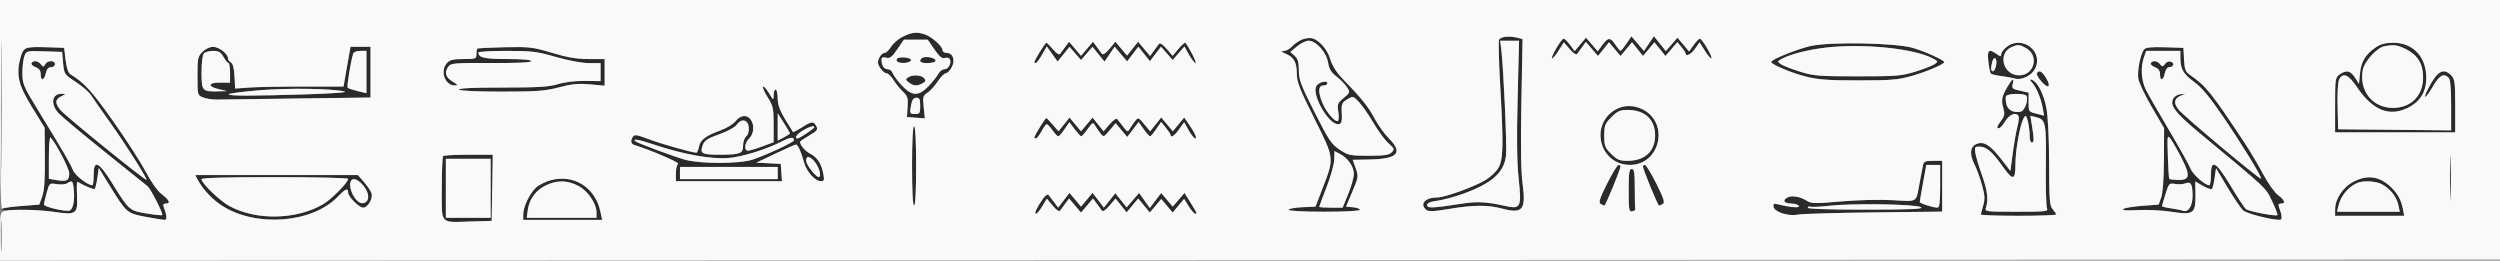 <svg xmlns="http://www.w3.org/2000/svg" width="1228" height="128" viewBox="0 0 1228 128" version="1.1"><rect x="0" y="0" width="1228" height="128" fill="#808080" stroke="none"/><path d="M 443.467 17.998 C 441.250 19.096, 438.637 21.345, 437.661 22.997 C 436.685 24.649, 435.228 26, 434.422 26 C 433.616 26, 432.453 27.107, 431.837 28.459 C 430.939 30.428, 431.048 31.424, 432.381 33.459 C 433.297 34.857, 434.674 36, 435.441 36 C 436.209 36, 437.745 37.470, 438.856 39.267 C 439.967 41.064, 442.062 43.649, 443.512 45.011 C 445.797 47.158, 446.105 48.154, 445.824 52.494 L 445.500 57.500 449.897 57.815 L 454.293 58.129 453.725 52.628 C 453.206 47.598, 453.365 46.991, 455.581 45.539 C 456.913 44.666, 459.188 42.162, 460.635 39.976 C 462.082 37.789, 463.869 36, 464.607 36 C 465.345 36, 466.649 34.646, 467.505 32.991 C 469.349 29.425, 468.104 26, 464.965 26 C 463.884 26, 463 25.409, 463 24.687 C 463 22.861, 458.072 18.343, 454.685 17.064 C 450.617 15.526, 448.024 15.742, 443.467 17.998 M 639.392 19.494 C 637.801 20.172, 635.643 21.688, 634.595 22.863 C 633.547 24.039, 631.747 25.018, 630.595 25.039 C 628.958 25.070, 629.193 25.380, 631.671 26.458 C 635.680 28.202, 637 30.675, 637 36.445 C 637 40.195, 638.556 44.129, 645.608 58.216 C 655.515 78.004, 655.451 77.459, 649.634 92.523 L 646.167 101.500 639.583 101.796 C 635.963 101.958, 633 102.521, 633 103.046 C 633 103.615, 640.059 104, 650.500 104 C 660.750 104, 668 103.611, 668 103.060 C 668 102.544, 666.464 101.981, 664.586 101.810 L 661.172 101.500 664.281 94.119 C 667.276 87.008, 667.336 86.586, 665.918 82.619 L 664.446 78.500 672.473 78.357 C 686.577 78.105, 689.353 75.118, 682.164 67.929 C 680.054 65.819, 676.878 61.372, 675.105 58.046 C 672.030 52.277, 668.819 48.307, 659.182 38.360 C 656.450 35.540, 654.346 32.161, 653.455 29.161 C 651.984 24.208, 647.991 19.628, 644.392 18.766 C 643.232 18.489, 640.982 18.816, 639.392 19.494 M 736.327 19.591 C 735.991 20.466, 736.233 30.253, 736.864 41.341 C 738.590 71.633, 738.430 78.569, 735.913 82.641 C 734.765 84.498, 731.891 87.151, 729.527 88.537 C 723.674 91.967, 709.626 97, 705.905 97 C 700.053 97, 697.156 100.225, 700.509 103.008 C 701.723 104.015, 703.931 103.942, 711.803 102.630 C 723.862 100.621, 730.857 100.585, 738 102.494 C 747.929 105.147, 749.620 103.054, 747.896 90.247 C 747.086 84.232, 746.902 71.772, 747.304 50.352 L 747.890 19.205 745.695 18.616 C 741.461 17.480, 736.957 17.949, 736.327 19.591 M 798.933 21.414 C 797.595 23.379, 796.275 24.988, 796 24.990 C 795.725 24.992, 794.600 23.647, 793.500 22 C 790.979 18.225, 789.938 18.241, 787.089 22.094 L 784.802 25.187 781.919 21.844 L 779.036 18.500 776.248 21.806 L 773.459 25.113 771.200 22.056 C 769.957 20.375, 768.546 19, 768.065 19 C 766.958 19, 761.644 27.978, 762.340 28.673 C 762.623 28.957, 764.051 27.296, 765.511 24.982 L 768.167 20.775 771.054 24.138 C 772.877 26.260, 774.229 27.110, 774.721 26.444 C 775.149 25.863, 776.286 24.302, 777.246 22.977 L 778.992 20.566 781.958 24.033 L 784.923 27.500 787.633 24.123 L 790.344 20.746 793.172 24.123 L 796 27.500 798.828 24.123 L 801.656 20.746 804.349 24.123 L 807.041 27.500 809.849 24.123 L 812.656 20.746 815.367 24.123 L 818.077 27.500 820.997 24.088 L 823.917 20.675 825.925 23.088 C 827.030 24.414, 827.948 25.837, 827.967 26.250 C 828.046 28.047, 830.677 26.713, 832.665 23.867 L 834.829 20.769 837.487 24.979 C 838.948 27.294, 840.377 28.957, 840.660 28.673 C 841.341 27.992, 836.054 19, 834.973 19 C 834.513 19, 833.131 20.411, 831.903 22.136 L 829.670 25.272 826.817 21.886 L 823.964 18.500 821.118 21.799 L 818.273 25.098 815.339 21.441 L 812.405 17.784 809.953 21.421 L 807.500 25.058 804.433 21.449 L 801.367 17.841 798.933 21.414 M 440.757 24.212 C 438.117 28.080, 437.135 28.821, 435.271 28.353 C 433.652 27.947, 433 28.222, 433 29.310 C 433 32.143, 434.204 34, 436.040 34 C 437.044 34, 438.131 34.836, 438.455 35.858 C 438.779 36.879, 440.765 39.579, 442.869 41.858 C 447.924 47.333, 451.226 47.431, 456.179 42.250 C 458.150 40.188, 460.283 37.487, 460.917 36.250 C 461.551 35.013, 462.924 34, 463.968 34 C 465.965 34, 467.585 30.756, 466.480 28.968 C 466.124 28.391, 465.033 28.172, 464.056 28.482 C 462.751 28.896, 461.407 27.780, 458.989 24.273 L 455.699 19.500 449.835 19.500 L 443.972 19.500 440.757 24.212 M 637.118 22.760 L 633.812 25.520 635.906 27.415 C 637.527 28.882, 638 30.501, 638 34.585 C 638 39.181, 638.999 41.835, 645.750 55.180 C 652.626 68.773, 654.007 70.838, 658 73.500 C 662.228 76.319, 663.087 76.500, 672.215 76.500 C 679.899 76.500, 682.274 76.156, 683.574 74.855 C 685.100 73.329, 684.987 73.004, 682.009 70.355 C 680.243 68.785, 676.966 64.350, 674.726 60.500 C 672.486 56.650, 669.309 52.054, 667.667 50.288 C 664.705 47.101, 664.658 47.089, 661.782 48.788 C 659.394 50.198, 658.911 51.116, 659.039 54 C 659.307 60.055, 659.058 61, 657.196 61 C 652.433 61, 644.107 46.239, 646.614 42.240 C 647.837 40.287, 652 39.276, 652 40.930 C 652 41.519, 651.100 42, 650 42 C 647.498 42, 647.348 45.171, 649.593 50.628 C 651.392 55, 655.871 60.198, 657.155 59.404 C 657.622 59.115, 657.716 57.078, 657.364 54.877 C 656.780 51.222, 657.009 50.638, 660.012 48.131 C 663.259 45.421, 663.278 45.354, 661.575 42.755 C 660.627 41.308, 658.311 38.949, 656.430 37.514 C 653.835 35.535, 652.848 33.890, 652.342 30.702 C 651.551 25.708, 646.468 20, 642.812 20 C 641.499 20, 638.937 21.242, 637.118 22.760 M 737.419 24.250 C 738.495 32.694, 740.269 71.925, 739.773 76.318 C 738.826 84.725, 733.027 89.940, 718.888 95.100 C 714.663 96.642, 708.910 98.208, 706.103 98.581 C 702.516 99.057, 701 99.706, 701 100.769 C 701 102.396, 703.624 102.277, 718.500 99.976 C 725.570 98.882, 730.502 99.160, 739.342 101.153 C 746.971 102.872, 747.469 101.873, 745.971 87.870 C 745.117 79.887, 744.965 68.084, 745.460 48.250 L 746.165 20 741.521 20 L 736.877 20 737.419 24.250 M 510.743 25.541 C 507.804 30.406, 507.585 31.004, 508.750 30.992 C 509.163 30.988, 510.554 29.139, 511.842 26.884 L 514.185 22.783 516.837 26.511 L 519.490 30.240 522.421 26.619 L 525.352 22.997 528.176 26.249 L 531 29.500 533.824 26.249 L 536.648 22.997 539.597 26.641 L 542.547 30.285 545.023 26.614 L 547.500 22.942 550.569 26.553 L 553.637 30.164 556.398 26.545 L 559.159 22.925 562 26.500 L 564.841 30.075 567.567 26.501 L 570.293 22.927 573.147 26.213 L 576 29.500 578.890 26.169 L 581.781 22.838 584.075 26.919 C 585.336 29.164, 586.778 31, 587.279 31 C 588.018 31, 583.923 22.847, 582.256 21 C 582.008 20.725, 580.499 22.058, 578.902 23.962 L 576 27.424 573.029 23.962 C 571.157 21.781, 569.770 20.891, 569.279 21.556 C 568.851 22.137, 567.693 23.712, 566.706 25.056 L 564.912 27.500 561.977 24 L 559.041 20.500 556.329 23.902 L 553.617 27.304 550.757 23.902 L 547.896 20.500 544.961 24 C 543.130 26.183, 541.738 27.103, 541.263 26.444 C 540.843 25.863, 539.685 24.288, 538.688 22.944 L 536.877 20.500 533.938 23.962 L 531 27.424 528.062 23.962 L 525.123 20.500 523.312 22.944 C 522.315 24.288, 521.157 25.863, 520.737 26.444 C 520.260 27.105, 518.952 26.282, 517.237 24.241 C 515.732 22.449, 514.272 20.986, 513.993 20.991 C 513.714 20.996, 512.251 23.043, 510.743 25.541 M 889.500 22.577 C 882.968 24.006, 870 29.229, 870 30.431 C 870 31.626, 879.967 35.834, 887 37.608 C 893.026 39.128, 898.135 39.498, 913 39.489 C 929.201 39.479, 932.472 39.198, 939.323 37.222 C 946.673 35.103, 955 31.530, 955 30.497 C 955 29.536, 945.157 25.098, 939.446 23.485 C 930.836 21.052, 899.108 20.475, 889.500 22.577 M 985.635 23.073 C 984.186 24.212, 983 25.813, 983 26.629 C 983 27.920, 982.710 27.910, 980.777 26.557 C 976.830 23.792, 976.039 24.504, 976.676 30.250 C 976.996 33.138, 977.537 35.790, 977.879 36.144 C 978.221 36.498, 980.525 37.047, 983 37.364 C 985.475 37.682, 988.516 38.233, 989.757 38.589 C 993.029 39.528, 997.859 37.174, 999.611 33.786 C 1004.006 25.286, 993.277 17.061, 985.635 23.073 M 1166.990 23.250 C 1161.981 26.659, 1159.775 30.287, 1159.224 36.024 L 1158.727 41.196 1156.765 38.098 C 1154.583 34.652, 1152.538 34.234, 1149.223 36.557 C 1147.113 38.034, 1147 38.798, 1147 51.557 L 1147 65 1176.500 65 L 1206 65 1206 52 C 1206 40.333, 1205.795 38.795, 1204 37 C 1200.110 33.110, 1197.136 34.889, 1192.561 43.843 C 1189.679 49.483, 1191.587 48.465, 1194.966 42.559 C 1198.150 36.994, 1200.363 35.763, 1202.800 38.200 C 1203.603 39.003, 1204 43.470, 1204 51.716 L 1204 64.032 1176.250 63.766 L 1148.500 63.500 1148.217 52.246 C 1148.050 45.608, 1148.373 40.172, 1149.002 38.996 C 1150.881 35.486, 1153.612 36.647, 1157.675 42.681 C 1165.478 54.270, 1173.745 57.579, 1182.996 52.815 C 1189.361 49.537, 1192.195 44.318, 1191.727 36.737 C 1191.134 27.150, 1184.793 21, 1175.500 21 C 1171.749 21, 1169.372 21.628, 1166.990 23.250 M 900.500 23.019 C 891.026 23.763, 880.557 26.143, 875.687 28.662 C 872.929 30.088, 872.879 30.227, 874.678 31.487 C 875.718 32.215, 879.928 33.866, 884.034 35.156 C 890.874 37.303, 893.262 37.500, 912.500 37.500 C 931.738 37.500, 934.126 37.303, 940.966 35.156 C 945.072 33.866, 949.282 32.215, 950.322 31.487 C 952.114 30.232, 952.052 30.078, 949.132 28.568 C 940.523 24.116, 918.519 21.606, 900.500 23.019 M 988.315 23.007 C 981.044 25.937, 983.780 37, 991.775 37 C 999.454 37, 1001.782 27.007, 994.928 23.463 C 991.731 21.810, 991.352 21.784, 988.315 23.007 M 1171.170 22.716 C 1167.567 23.403, 1161.374 30.193, 1160.603 34.303 C 1158.683 44.536, 1165.350 52.989, 1175.346 52.996 C 1184.324 53.003, 1190.231 47.047, 1190.231 37.985 C 1190.231 31.487, 1187.593 27.077, 1182.015 24.250 C 1177.684 22.054, 1175.939 21.808, 1171.170 22.716 M 12.395 23.745 C 10.393 25.112, 8.763 32.133, 9.207 37.479 C 9.561 41.746, 10.796 44.611, 15.775 52.714 L 21.908 62.694 22.036 77.597 C 22.128 88.267, 21.758 93.636, 20.734 96.500 L 19.305 100.500 10.526 101.176 C -1.064 102.068, -2.723 103.784, 8.578 103.191 C 13.320 102.942, 21.195 103.311, 26.077 104.011 C 37.628 105.667, 38.273 105.217, 37.825 95.813 C 37.646 92.063, 37.725 89.120, 38 89.274 C 42.413 91.732, 46.094 93.240, 46.556 92.777 C 46.876 92.457, 47.451 90.014, 47.834 87.348 L 48.531 82.500 53.761 91 C 62.113 104.572, 62.339 104.769, 71.500 106.494 C 75.900 107.322, 80.111 108, 80.858 108 C 82.178 108, 82.021 105.825, 80.397 101.593 C 79.994 100.543, 80.334 100, 81.393 100 C 83.966 100, 83.266 98.305, 79.509 95.439 C 77.355 93.796, 74.273 89.470, 71.459 84.138 C 68.951 79.387, 61.685 68.145, 55.312 59.157 C 44.942 44.530, 41.436 40.696, 34.589 36.500 C 33.538 35.856, 32.698 33.365, 32.227 29.500 L 31.496 23.500 22.498 23.245 C 17.549 23.105, 13.003 23.330, 12.395 23.745 M 99.455 25.455 C 97.196 27.713, 97 28.661, 97 37.333 C 97 46.679, 97.023 46.767, 99.750 47.864 C 101.263 48.473, 104.300 48.944, 106.500 48.911 C 108.700 48.878, 126.588 48.639, 146.250 48.378 L 182 47.905 182 35.452 L 182 23 177.076 23 L 172.152 23 170.447 32.750 L 168.741 42.500 149.120 42.500 C 138.329 42.500, 126.350 42.725, 122.500 43 L 115.500 43.500 115.193 37.508 C 114.992 33.585, 114.387 31.237, 113.443 30.708 C 112.649 30.264, 112 29.326, 112 28.625 C 112 26.438, 107.502 23, 104.640 23 C 103.074 23, 100.862 24.047, 99.455 25.455 M 234.430 23.904 C 234.193 24.140, 234 25.383, 234 26.667 C 234 28.866, 233.635 29, 227.655 29 C 222.616 29, 220.944 29.405, 219.530 30.967 C 216.021 34.844, 218.537 42.005, 223.405 41.996 C 225.145 41.993, 224.949 41.657, 222.250 40.011 C 218.806 37.911, 218.171 35.515, 220.291 32.617 C 221.453 31.027, 223.538 30.862, 241.291 30.955 C 254.204 31.023, 261 30.704, 261 30.029 C 261 29.382, 256.624 29, 249.200 29 C 238.001 29, 235 28.324, 235 25.800 C 235 25.360, 241.242 25, 248.871 25 C 261.299 25, 263.822 25.311, 273.121 27.994 C 279.242 29.759, 285.859 30.990, 289.250 30.994 L 295 31 295 35.420 L 295 39.840 287.250 39.747 C 282.578 39.691, 277.343 40.318, 274.068 41.327 C 269.694 42.675, 264.381 43, 246.759 43 C 232.429 43, 225.095 43.345, 225.500 44 C 225.879 44.613, 233.948 45, 246.371 45 C 263.749 45, 267.750 44.702, 274.562 42.902 C 280.803 41.253, 284.050 40.941, 289.750 41.444 L 297 42.083 297 35.542 L 297 29 289.175 29 C 283.353 29, 278.749 28.222, 271.193 25.962 C 261.788 23.148, 260.068 22.943, 247.948 23.199 C 240.749 23.350, 234.666 23.667, 234.430 23.904 M 1053.226 24.228 C 1051.411 26.414, 1049.715 34.854, 1050.329 38.639 C 1050.648 40.608, 1053.630 46.883, 1056.955 52.582 L 1063 62.945 1062.924 78.223 C 1062.876 87.799, 1062.378 94.806, 1061.588 97 L 1060.328 100.500 1052.096 101.118 C 1047.568 101.458, 1043.428 102.172, 1042.895 102.705 C 1042.270 103.330, 1044.833 103.505, 1050.116 103.199 C 1054.621 102.939, 1062.083 103.313, 1066.699 104.031 C 1077.476 105.707, 1078.543 104.932, 1078.409 95.521 L 1078.318 89.123 1082.092 91.295 C 1084.168 92.490, 1086.152 93.181, 1086.502 92.831 C 1086.852 92.482, 1087.447 90.035, 1087.825 87.395 L 1088.511 82.594 1094.154 92.050 C 1097.258 97.251, 1100.719 102.340, 1101.844 103.359 C 1103.580 104.930, 1115.481 107.995, 1119.858 107.999 C 1121.178 108, 1121.021 105.825, 1119.397 101.593 C 1118.994 100.543, 1119.334 100, 1120.393 100 C 1122.885 100, 1122.300 98.281, 1118.970 95.820 C 1117.303 94.588, 1114 89.933, 1111.629 85.476 C 1109.258 81.020, 1105.099 74.027, 1102.387 69.937 C 1085.952 45.153, 1083.673 42.325, 1075.632 36.741 C 1073.500 35.260, 1073.052 34.073, 1072.800 29.241 L 1072.500 23.500 1063.402 23.214 C 1056.869 23.009, 1054 23.295, 1053.226 24.228 M 11.990 27.526 C 11.446 28.958, 11 32.703, 11 35.848 C 11 41.215, 11.467 42.328, 18.629 54.033 C 30.940 74.153, 34.529 80.311, 35.862 83.599 C 36.917 86.202, 43.091 91, 45.386 91 C 45.724 91, 46 88.750, 46 86 C 46 78.085, 48.458 79.243, 55.370 90.416 C 63.318 103.264, 63.553 103.468, 72.020 104.866 C 76.007 105.525, 79.464 105.870, 79.700 105.633 C 80.280 105.054, 74.047 92.789, 72.525 91.512 C 71.861 90.955, 62.365 83.324, 51.423 74.553 C 40.480 65.782, 30.283 57.244, 28.764 55.580 C 24.588 51.009, 25.493 45.904, 30.450 46.068 C 32.436 46.133, 32.432 46.168, 30.308 47.194 C 26.970 48.808, 26.822 50.635, 29.749 54.114 C 32.419 57.286, 72 89.327, 72 88.315 C 72 87.079, 61.596 70.713, 54.318 60.500 C 50.006 54.450, 45.692 48.272, 44.731 46.772 C 43.769 45.271, 40.399 42.337, 37.241 40.251 C 31.595 36.522, 31.492 36.369, 31 30.980 L 30.500 25.500 21.740 25.211 C 13.111 24.926, 12.965 24.961, 11.990 27.526 M 100.200 26.200 C 99.462 26.938, 99 30.552, 99 35.583 C 99 44.779, 99.280 45.085, 107.500 44.866 L 111.500 44.760 107.216 43.731 C 101.678 42.400, 102.364 40.482, 108.349 40.563 L 113 40.626 113 35.813 C 113 33.166, 112.662 30.997, 112.250 30.994 C 111.838 30.990, 110.733 29.640, 109.797 27.994 C 108.437 25.605, 107.417 25, 104.747 25 C 102.906 25, 100.860 25.540, 100.200 26.200 M 173.527 26.250 C 172.236 30.187, 170.243 42.595, 170.819 43.112 C 171.194 43.448, 173.412 44.188, 175.750 44.755 L 180 45.787 180 35.394 L 180 25 176.969 25 C 175.301 25, 173.753 25.563, 173.527 26.250 M 1053.098 28.149 C 1051.364 33.122, 1051.789 39.665, 1054.145 44.290 C 1055.325 46.605, 1060.422 55.475, 1065.473 64 C 1070.523 72.525, 1075.250 80.992, 1075.976 82.815 C 1077.135 85.724, 1083.101 91, 1085.232 91 C 1085.654 91, 1086 88.750, 1086 86 C 1086 77.890, 1088.463 79.245, 1095.719 91.345 C 1099.131 97.035, 1102.502 102.155, 1103.211 102.722 C 1104.606 103.839, 1117.955 106.379, 1118.670 105.664 C 1118.909 105.424, 1117.740 102.364, 1116.070 98.864 C 1112.834 92.077, 1114.010 93.185, 1081.019 65.844 C 1068.284 55.289, 1065.499 51.615, 1067.641 48.197 C 1068.226 47.264, 1069.783 46.392, 1071.102 46.260 L 1073.500 46.020 1071.228 46.986 C 1067.861 48.417, 1067.524 50.584, 1070.154 53.880 C 1072.768 57.154, 1110.009 88.324, 1110.601 87.732 C 1111.219 87.115, 1100.960 70.384, 1091.545 56.654 C 1085.289 47.530, 1081.302 42.777, 1077.785 40.250 C 1072.476 36.436, 1071 33.866, 1071 28.435 L 1071 25 1062.598 25 L 1054.196 25 1053.098 28.149 M 440.530 28.951 C 440.169 29.536, 440.544 30.272, 441.364 30.586 C 443.482 31.399, 447.500 30.688, 447.500 29.500 C 447.500 28.122, 441.343 27.636, 440.530 28.951 M 452.667 28.667 C 451.179 30.155, 452.184 31, 455.441 31 C 457.334 31, 459.131 30.597, 459.435 30.105 C 460.438 28.483, 454.180 27.153, 452.667 28.667 M 978.648 30.184 C 977.775 33.441, 977.854 35, 978.892 35 C 980.197 35, 981.269 29.869, 980.189 28.789 C 979.627 28.227, 979.026 28.771, 978.648 30.184 M 15.499 31.002 C 15.158 31.553, 16.032 32.442, 17.440 32.977 C 19.254 33.667, 20 34.686, 20 36.475 C 20 39.970, 21.699 39.647, 22.500 36 C 22.953 33.937, 23.759 33, 25.079 33 C 26.136 33, 27 32.325, 27 31.500 C 27 29.519, 23.341 29.568, 22.225 31.563 C 21.431 32.981, 21.229 32.981, 20.052 31.563 C 18.577 29.785, 16.415 29.519, 15.499 31.002 M 1056.499 31.002 C 1056.158 31.553, 1057.032 32.442, 1058.440 32.977 C 1060.254 33.667, 1061 34.686, 1061 36.475 C 1061 39.974, 1062.621 39.646, 1063.350 36 C 1063.689 34.304, 1064.587 33, 1065.416 33 C 1067.636 33, 1068.359 31.075, 1066.419 30.330 C 1065.370 29.928, 1064.238 30.321, 1063.487 31.349 C 1062.401 32.834, 1062.122 32.852, 1061.009 31.511 C 1059.572 29.779, 1057.406 29.535, 1056.499 31.002 M 1000.530 35.952 C 1000.206 36.475, 1001.233 38.348, 1002.811 40.115 C 1006.245 43.958, 1007.688 42.660, 1004.963 38.179 C 1002.997 34.946, 1001.589 34.239, 1000.530 35.952 M 446 38.034 C 444.702 38.903, 444.761 39.237, 446.441 40.519 C 448.744 42.276, 450.423 42.379, 453.130 40.930 C 454.726 40.076, 454.890 39.572, 453.942 38.430 C 452.575 36.783, 448.197 36.564, 446 38.034 M 986.205 42.377 C 983.276 47.342, 982.900 49.163, 984.007 53.023 C 984.843 55.934, 984.679 56.941, 983.002 59.210 C 980.781 62.215, 980.557 63, 981.918 63 C 982.424 63, 983.810 61.425, 985 59.500 C 987.085 56.126, 990.209 54.911, 991.486 56.977 C 991.818 57.514, 991.597 59.783, 990.995 62.018 C 990.393 64.254, 989.361 70.108, 988.700 75.028 L 987.500 83.973 983.297 78.540 C 977.772 71.400, 974.682 69.376, 971.173 70.603 C 967.726 71.807, 967.225 75.556, 969.826 80.674 C 970.895 82.778, 972.562 87.333, 973.529 90.796 C 974.972 95.956, 975.083 97.780, 974.145 100.912 C 973.515 103.013, 973 105.017, 973 105.366 C 973 105.715, 981.325 106, 991.500 106 C 1001.675 106, 1010 105.698, 1010 105.329 C 1010 104.960, 1009.229 103.806, 1008.287 102.765 C 1006.791 101.112, 1006.568 98.263, 1006.520 80.186 C 1006.485 67.186, 1005.968 56.990, 1005.129 52.744 C 1003.768 45.864, 1000.704 40.034, 998 39.181 C 996.800 38.802, 996.842 39.094, 998.212 40.640 C 1000.340 43.043, 1002.541 48.349, 1003.400 53.150 L 1004.053 56.801 1000.218 55.827 C 996.445 54.870, 996.384 54.779, 996.442 50.177 L 996.500 45.500 992.278 44.564 C 988.529 43.732, 988.121 43.368, 988.636 41.314 C 989.459 38.037, 988.525 38.445, 986.205 42.377 M 374.781 42.552 C 374.437 42.896, 375.471 45.250, 377.078 47.784 C 379.732 51.970, 380 53.191, 380 61.124 L 380 69.856 374.462 71.928 C 371.417 73.068, 368.267 74, 367.462 74 C 365.341 74, 365.670 70.330, 368 68 C 371.622 64.378, 369.978 57, 365.548 57 C 364.163 57, 362.400 58.046, 361.333 59.501 C 360.325 60.877, 357.093 62.879, 354.151 63.951 C 346.625 66.693, 344.022 68.642, 343.341 72.045 C 343.016 73.670, 342.441 75, 342.063 75 C 340.017 75, 324.554 70.614, 318.640 68.356 C 312.981 66.195, 311.627 65.979, 310.906 67.119 C 309.545 69.267, 309.839 70.719, 311.750 71.287 C 318.875 73.407, 333.994 79.886, 333.102 80.437 C 332.496 80.811, 332 82.891, 332 85.059 L 332 89 358.057 89 L 384.115 89 383.807 84.750 L 383.500 80.500 377.524 80.193 L 371.547 79.887 380.897 75.443 C 386.040 73, 390.566 71, 390.955 71 C 391.898 71, 393.529 74.570, 394.889 79.613 C 396.144 84.266, 400.326 89, 403.182 89 C 404.845 89, 405.001 88.517, 404.394 85.250 C 403.496 80.410, 401.406 77.261, 397.881 75.439 C 395.470 74.192, 393 71.268, 393 69.661 C 393 69.402, 395.029 68.001, 397.510 66.547 C 401.427 64.251, 401.882 63.648, 400.974 61.952 C 399.615 59.412, 398.775 59.486, 393.886 62.572 C 391.645 63.987, 389.676 64.999, 389.511 64.822 C 389.346 64.645, 387.590 61.800, 385.608 58.500 C 382.980 54.123, 382.004 51.350, 382.003 48.250 C 382.001 45.913, 381.550 44, 381 44 C 380.450 44, 379.998 45.237, 379.995 46.750 C 379.990 49.450, 379.948 49.431, 377.698 45.714 C 376.437 43.631, 375.125 42.209, 374.781 42.552 M 127.332 44.340 C 119.540 44.978, 112.828 45.837, 112.416 46.250 C 111.484 47.183, 123.383 47.202, 151.089 46.313 C 164.576 45.879, 171.205 45.350, 169 44.881 C 162.305 43.458, 141.412 43.187, 127.332 44.340 M 985.368 47.214 C 985.084 47.673, 985.146 49.388, 985.506 51.025 C 986.172 54.060, 988.934 55.545, 992.599 54.839 C 994.429 54.486, 996.346 49.456, 995.509 47.203 C 994.974 45.765, 986.258 45.774, 985.368 47.214 M 447.625 51.125 C 446.696 55.771, 446.784 56, 449.500 56 C 451.750 56, 452 55.600, 452 52 C 452 48.756, 451.646 48, 450.125 48 C 448.825 48, 448.058 48.958, 447.625 51.125 M 793.241 53.995 C 780.652 61.670, 785.917 80.983, 800.602 80.996 C 815.403 81.010, 820.166 60.501, 806.929 53.752 C 802.414 51.449, 797.266 51.541, 793.241 53.995 M 791.533 57.533 C 788.335 60.731, 788 61.595, 788 66.633 C 788 71.631, 788.348 72.548, 791.400 75.600 C 794.292 78.492, 795.495 79, 799.450 79 C 807.927 79, 813 74.320, 813 66.500 C 813 58.727, 807.926 54, 799.583 54 C 795.747 54, 794.535 54.532, 791.533 57.533 M 382 62.330 L 382 69.051 385 67.500 C 386.650 66.647, 388 65.751, 388 65.509 C 388 65.267, 386.650 62.941, 385 60.339 L 382 55.608 382 62.330 M 993.130 60.250 C 991.479 65.484, 990.001 74.969, 989.985 80.434 C 989.960 88.759, 988.863 88.964, 983.623 81.620 C 978.395 74.293, 975.664 72, 972.168 72 C 970.032 72, 969.837 72.342, 970.314 75.250 C 970.608 77.037, 972.052 81.864, 973.524 85.977 C 976.208 93.476, 976.776 97.979, 975.533 101.897 C 974.874 103.973, 975.065 104, 990.540 104 C 1005.087 104, 1006.160 103.874, 1005.464 102.250 C 1005.052 101.287, 1004.809 91.725, 1004.924 81 C 1005.151 59.949, 1004.880 58.682, 999.898 57.483 L 997.295 56.857 998.088 61.679 C 999.181 68.323, 999.163 70, 998 70 C 997.450 70, 996.995 68.763, 996.989 67.250 C 996.971 62.843, 995.807 57, 994.947 57 C 994.511 57, 993.694 58.462, 993.130 60.250 M 510.743 62.541 C 507.759 67.481, 507.578 68, 508.843 68 C 509.306 68, 510.533 66.425, 511.570 64.500 C 512.607 62.575, 513.772 61, 514.159 61 C 514.547 61, 515.825 62.350, 517 64 C 518.175 65.650, 519.443 66.997, 519.818 66.993 C 520.193 66.989, 521.570 65.415, 522.877 63.495 L 525.255 60.005 527.877 63.466 C 529.320 65.370, 530.766 66.944, 531.090 66.964 C 531.415 66.984, 532.836 65.377, 534.247 63.392 C 536.603 60.082, 536.903 59.938, 537.890 61.642 C 538.482 62.664, 539.674 64.400, 540.540 65.500 C 542.084 67.463, 542.169 67.435, 545.057 64 L 548 60.500 550.840 63.892 L 553.681 67.285 556.485 63.608 L 559.290 59.931 561.805 63.466 C 563.188 65.410, 564.585 66.997, 564.910 66.993 C 565.234 66.989, 566.588 65.389, 567.918 63.437 L 570.335 59.887 572.632 62.694 C 573.895 64.237, 574.944 65.838, 574.964 66.250 C 575.046 67.953, 576.831 66.788, 579.163 63.512 L 581.645 60.023 583.886 64.012 C 585.119 66.205, 586.565 68, 587.099 68 C 588.178 68, 586.847 65.113, 583.693 60.614 L 581.670 57.728 578.887 61.114 L 576.104 64.500 573.243 61.098 L 570.383 57.696 567.671 61.098 L 564.959 64.500 562.036 61 C 559.168 57.566, 559.084 57.538, 557.540 59.500 C 556.674 60.600, 555.495 62.312, 554.919 63.304 C 553.954 64.967, 553.708 64.889, 551.765 62.304 C 550.606 60.762, 549.282 59.070, 548.823 58.544 C 548.324 57.972, 546.802 58.976, 545.033 61.044 L 542.077 64.500 539.367 61.123 L 536.656 57.746 533.828 61.123 L 531 64.500 528.172 61.123 L 525.344 57.746 522.633 61.123 L 519.923 64.500 517.139 61.250 C 515.607 59.462, 514.159 58, 513.920 58 C 513.681 58, 512.251 60.043, 510.743 62.541 M 361.874 61.255 C 360.967 62.507, 357.349 64.524, 353.692 65.816 C 346.781 68.257, 345.619 69.151, 344.755 72.685 C 344.069 75.495, 345.467 76.003, 353.832 75.986 C 363.611 75.966, 365 75.409, 365 71.506 C 365 69.712, 365.698 67.666, 366.551 66.958 C 367.495 66.174, 367.984 64.463, 367.801 62.585 C 367.423 58.711, 364.234 57.996, 361.874 61.255 M 394.250 64.175 C 391.240 66.036, 389.965 68, 391.768 68 C 392.718 68, 400 63.103, 400 62.464 C 400 61.469, 397.351 62.258, 394.250 64.175 M 448 81.500 C 448 93.833, 448.368 101, 449 101 C 449.632 101, 450 93.833, 450 81.500 C 450 69.167, 449.632 62, 449 62 C 448.368 62, 448 69.167, 448 81.500 M 1064.843 76.753 C 1065.032 82.664, 1065.354 87.672, 1065.560 87.883 C 1065.765 88.094, 1067.575 88.319, 1069.582 88.383 C 1075.620 88.577, 1076.052 86.396, 1071.672 77.816 C 1069.618 73.792, 1067.164 69.489, 1066.219 68.253 C 1064.566 66.092, 1064.513 66.420, 1064.843 76.753 M 24 77.212 L 24 87.824 27.963 88.494 C 32.836 89.317, 34 88.668, 34 85.128 C 34 82.799, 27.663 70.598, 24.870 67.550 C 24.372 67.005, 24 71.130, 24 77.212 M 384.500 69.255 C 376.482 73.382, 364.717 77.049, 357.667 77.618 C 349.347 78.289, 335.294 75.747, 321.259 71.030 C 313.815 68.529, 310.456 67.921, 312.083 69.371 C 313.149 70.321, 331.765 77.225, 336.785 78.532 C 344.605 80.569, 363.484 80.487, 369.715 78.389 C 376.803 76.002, 390 69.842, 390 68.920 C 390 67.183, 388.327 67.285, 384.500 69.255 M 1203.413 87.500 C 1203.414 97.400, 1203.564 101.315, 1203.746 96.199 C 1203.928 91.084, 1203.927 82.984, 1203.744 78.199 C 1203.561 73.415, 1203.412 77.600, 1203.413 87.500 M 655.387 78.354 C 655.325 80.634, 653.638 86.708, 651.637 91.850 C 649.637 96.993, 648 101.381, 648 101.600 C 648 101.820, 650.587 101.999, 653.750 101.997 L 659.500 101.993 662.258 95.247 C 663.774 91.536, 665.012 87.098, 665.008 85.385 C 664.999 81.820, 662.046 77.592, 658.162 75.584 L 655.500 74.208 655.387 78.354 M 217.667 76.667 C 217.300 77.033, 217 84.225, 217 92.648 C 217 110.642, 215.752 109.253, 231.500 108.792 L 241.500 108.500 241.775 92.250 L 242.050 76 230.191 76 C 223.669 76, 218.033 76.300, 217.667 76.667 M 396 78.984 C 396 81.191, 401.472 87.862, 402.466 86.867 C 403.486 85.848, 401.994 81.370, 399.877 79.099 C 397.422 76.463, 396 76.421, 396 78.984 M 219 92.500 L 219 107 230 107 L 241 107 241 92.500 L 241 78 230 78 L 219 78 219 92.500 M 944.558 81.250 C 944.295 82.487, 943.580 86.200, 942.970 89.500 C 941.055 99.869, 942.377 99, 929.552 98.313 C 923.101 97.967, 912.127 98.245, 904.090 98.957 C 891.972 100.031, 889.650 100.003, 887.733 98.762 C 884.342 96.566, 880.188 95.829, 877.951 97.026 C 875.309 98.440, 876.383 100, 880 100 C 881.585 100, 883.202 100.519, 883.594 101.152 C 884.290 102.278, 879.466 101.893, 873.151 100.319 C 871.240 99.843, 870.870 100.085, 871.165 101.617 C 871.655 104.165, 878.444 106.351, 883 105.429 C 884.925 105.039, 901.688 104.546, 920.250 104.334 L 954 103.949 954 91.474 L 954 79 949.519 79 C 945.681 79, 944.969 79.323, 944.558 81.250 M 789.429 90.141 C 785.835 97.297, 785.127 99.465, 786.169 100.126 C 786.901 100.590, 787.762 100.976, 788.081 100.985 C 788.656 101, 796 83.142, 796 81.731 C 796 81.329, 795.555 81, 795.010 81 C 794.466 81, 791.954 85.113, 789.429 90.141 M 807 81.731 C 807 83.142, 814.344 101, 814.919 100.985 C 815.238 100.976, 816.099 100.590, 816.831 100.126 C 817.873 99.465, 817.165 97.297, 813.571 90.141 C 811.046 85.113, 808.534 81, 807.990 81 C 807.445 81, 807 81.329, 807 81.731 M 944.602 89.750 C 943.719 94.563, 942.997 98.816, 942.998 99.203 C 943 99.919, 949.476 101.984, 951.750 101.994 C 952.671 101.999, 953 99.236, 953 91.500 L 953 81 949.604 81 L 946.208 81 944.602 89.750 M 334 85 L 334 88 358 88 L 382 88 382 85 L 382 82 358 82 L 334 82 334 85 M 800 93.573 C 800 103.105, 800.172 104.113, 801.750 103.810 C 802.712 103.624, 803.388 103.141, 803.250 102.736 C 803.112 102.331, 803 97.725, 803 92.500 C 803 84.722, 802.728 83, 801.500 83 C 800.261 83, 800 84.841, 800 93.573 M 97.110 88.250 C 99.601 93.001, 104.204 97.922, 109.085 101.055 C 125.800 111.781, 153.445 109.610, 165.946 96.589 C 169.710 92.669, 171 92.155, 171 94.577 C 171 96.609, 176.374 102, 178.400 102 C 180.672 102, 183.295 97.505, 182.495 94.983 C 182.126 93.820, 180.467 91.323, 178.808 89.434 L 175.793 86 135.861 86 L 95.930 86 97.110 88.250 M 99 88.043 C 99 90.035, 107.979 98.671, 112.726 101.244 C 125.915 108.394, 145.622 107.994, 158.735 100.310 C 162.843 97.902, 171 89.622, 171 87.859 C 171 87.387, 154.800 87, 135 87 C 110.681 87, 99 87.338, 99 88.043 M 270.721 88.460 C 268.093 89.145, 264.771 90.784, 263.339 92.103 C 260.172 95.019, 257.052 101.514, 257.022 105.250 L 257 108 276.394 108 L 295.787 108 294.863 103.750 C 292.327 92.083, 281.974 85.526, 270.721 88.460 M 1155.907 89.325 C 1150.864 91.985, 1147.042 97.757, 1147.016 102.750 L 1147 106 1163.975 106 L 1180.950 106 1180.332 102.750 C 1179.478 98.259, 1177.677 94.972, 1174.339 91.814 C 1168.727 86.504, 1162.778 85.701, 1155.907 89.325 M 172.004 90.750 C 172.010 95.012, 175.597 100.197, 178.276 99.816 C 181.626 99.340, 181.720 95.009, 178.464 91.140 C 175.078 87.116, 171.999 86.930, 172.004 90.750 M 33 90.026 C 32.175 90.573, 29.873 90.762, 27.885 90.446 C 24.283 89.872, 24.266 89.887, 22.943 94.685 C 22.213 97.333, 21.590 99.916, 21.558 100.424 C 21.485 101.586, 31.927 104.068, 34.145 103.416 C 35.961 102.882, 36.849 98.144, 36.190 92.500 C 35.754 88.767, 35.359 88.460, 33 90.026 M 268.401 90.905 C 263.421 93.167, 259.978 97.744, 259.267 103.047 L 258.737 107 275.868 107 L 293 107 293 104.338 C 293 99.829, 288.498 93.419, 283.698 91.096 C 278.382 88.522, 273.775 88.465, 268.401 90.905 M 1073.500 90.064 C 1072.400 90.499, 1070.130 90.630, 1068.456 90.355 C 1065.528 89.874, 1065.346 90.062, 1063.706 95.265 C 1062.767 98.241, 1062 100.913, 1062 101.202 C 1062 101.491, 1063.933 101.993, 1066.295 102.317 C 1068.658 102.641, 1071.300 103.178, 1072.166 103.510 C 1074.857 104.543, 1077.001 101.280, 1076.985 96.179 C 1076.966 90.441, 1076.153 89.015, 1073.500 90.064 M 1157.966 89.820 C 1153.324 91.878, 1149.767 96.218, 1148.600 101.250 L 1147.962 104 1163.376 104 L 1178.789 104 1177.978 100.403 C 1177.079 96.415, 1173.913 92.545, 1169.800 90.405 C 1167.001 88.949, 1160.642 88.635, 1157.966 89.820 M 512.265 97.673 C 509.211 102.030, 507.834 105, 508.866 105 C 509.381 105, 510.790 103.326, 511.997 101.280 L 514.192 97.560 517.084 101.030 C 518.887 103.194, 520.262 104.103, 520.737 103.444 C 521.157 102.863, 522.315 101.288, 523.312 99.944 L 525.123 97.500 528.062 100.962 L 531 104.424 533.938 100.962 L 536.877 97.500 538.688 99.944 C 539.685 101.288, 540.843 102.863, 541.263 103.444 C 541.739 104.103, 543.140 103.185, 544.992 101 L 547.959 97.500 550.671 100.902 L 553.383 104.304 556.243 100.902 L 559.104 97.500 561.944 100.955 L 564.784 104.411 567.596 101.068 L 570.408 97.726 573.204 101.075 L 576 104.424 578.818 101.049 L 581.635 97.674 583.899 101.337 C 585.144 103.352, 586.603 105, 587.141 105 C 588.167 105, 588.084 104.819, 584.237 98.638 L 581.833 94.775 578.935 98.138 L 576.036 101.500 573.213 98.151 L 570.389 94.801 567.582 98.481 L 564.776 102.161 562.151 98.472 L 559.526 94.783 556.462 98.328 L 553.398 101.872 550.623 98.394 L 547.848 94.916 545.038 98.452 L 542.228 101.988 539.455 98.352 L 536.681 94.715 533.840 98.108 L 531 101.500 528.160 98.108 L 525.319 94.715 522.547 98.349 L 519.775 101.984 517.716 99.242 C 516.584 97.734, 515.340 96.128, 514.952 95.673 C 514.564 95.218, 513.354 96.118, 512.265 97.673 M 898.500 101.071 C 894.100 101.573, 889.938 101.776, 889.250 101.523 C 888.563 101.270, 888 101.499, 888 102.031 C 888 102.634, 898.850 102.989, 916.750 102.970 C 939.434 102.946, 945.078 102.688, 943.500 101.750 C 940.985 100.254, 909.792 99.784, 898.500 101.071" stroke="none" fill="#2a2a2a" fill-rule="evenodd"/><path d="M 0 51.559 C 0 87.140, 0.324 102.918, 1.044 102.473 C 1.619 102.118, 5.962 101.528, 10.697 101.164 L 19.305 100.500 20.734 96.500 C 21.758 93.636, 22.128 88.267, 22.036 77.597 L 21.908 62.694 15.798 52.751 C 8.998 41.686, 7.761 36.498, 10.006 28.478 C 11.504 23.127, 12.365 22.790, 23.502 23.203 L 31.497 23.500 32.228 29.500 C 32.698 33.366, 33.538 35.856, 34.589 36.500 C 41.436 40.696, 44.942 44.530, 55.312 59.157 C 61.685 68.145, 68.951 79.387, 71.459 84.138 C 74.273 89.470, 77.355 93.796, 79.509 95.439 C 83.266 98.305, 83.966 100, 81.393 100 C 80.334 100, 79.994 100.543, 80.397 101.593 C 82.021 105.825, 82.178 108, 80.858 108 C 80.111 108, 75.900 107.322, 71.500 106.494 C 62.339 104.769, 62.113 104.572, 53.761 91 L 48.531 82.500 47.834 87.348 C 47.451 90.014, 46.876 92.457, 46.556 92.777 C 46.094 93.240, 42.413 91.732, 38 89.274 C 37.725 89.120, 37.646 92.063, 37.825 95.813 C 38.266 105.077, 37.449 105.719, 27.199 104.159 C 18.994 102.910, 5.968 102.634, 2.250 103.630 C 0.077 104.213, -0 104.638, -0 116.117 L -0 128.002 614.250 127.751 L 1228.500 127.500 1228.763 63.750 L 1229.026 0 614.513 0 L 0 0 0 51.559 M 0.465 52 C 0.465 80.325, 0.593 91.913, 0.749 77.750 C 0.906 63.588, 0.906 40.413, 0.749 26.250 C 0.593 12.088, 0.465 23.675, 0.465 52 M 443.467 17.998 C 441.250 19.096, 438.637 21.345, 437.661 22.997 C 436.685 24.649, 435.228 26, 434.422 26 C 433.616 26, 432.453 27.107, 431.837 28.459 C 430.939 30.428, 431.048 31.424, 432.381 33.459 C 433.297 34.857, 434.674 36, 435.441 36 C 436.209 36, 437.745 37.470, 438.856 39.267 C 439.967 41.064, 442.062 43.649, 443.512 45.011 C 445.797 47.158, 446.105 48.154, 445.824 52.494 L 445.500 57.500 449.897 57.815 L 454.293 58.129 453.725 52.628 C 453.206 47.598, 453.365 46.991, 455.581 45.539 C 456.913 44.666, 459.188 42.162, 460.635 39.976 C 462.082 37.789, 463.869 36, 464.607 36 C 465.345 36, 466.649 34.646, 467.505 32.991 C 469.349 29.425, 468.104 26, 464.965 26 C 463.884 26, 463 25.409, 463 24.687 C 463 22.861, 458.072 18.343, 454.685 17.064 C 450.617 15.526, 448.024 15.742, 443.467 17.998 M 639.392 19.494 C 637.801 20.172, 635.643 21.688, 634.595 22.863 C 633.547 24.039, 631.747 25.018, 630.595 25.039 C 628.958 25.070, 629.193 25.380, 631.671 26.458 C 635.680 28.202, 637 30.675, 637 36.445 C 637 40.195, 638.556 44.129, 645.608 58.216 C 655.515 78.004, 655.451 77.459, 649.634 92.523 L 646.167 101.500 639.583 101.796 C 635.963 101.958, 633 102.521, 633 103.046 C 633 103.615, 640.059 104, 650.500 104 C 660.750 104, 668 103.611, 668 103.060 C 668 102.544, 666.464 101.981, 664.586 101.810 L 661.172 101.500 664.281 94.119 C 667.276 87.008, 667.336 86.586, 665.918 82.619 L 664.446 78.500 672.473 78.357 C 686.577 78.105, 689.353 75.118, 682.164 67.929 C 680.054 65.819, 676.878 61.372, 675.105 58.046 C 672.030 52.277, 668.819 48.307, 659.182 38.360 C 656.450 35.540, 654.346 32.161, 653.455 29.161 C 651.984 24.208, 647.991 19.628, 644.392 18.766 C 643.232 18.489, 640.982 18.816, 639.392 19.494 M 736.327 19.591 C 735.991 20.466, 736.233 30.253, 736.864 41.341 C 738.590 71.633, 738.430 78.569, 735.913 82.641 C 734.765 84.498, 731.891 87.151, 729.527 88.537 C 723.674 91.967, 709.626 97, 705.905 97 C 700.053 97, 697.156 100.225, 700.509 103.008 C 701.723 104.015, 703.931 103.942, 711.803 102.630 C 723.862 100.621, 730.857 100.585, 738 102.494 C 747.929 105.147, 749.620 103.054, 747.896 90.247 C 747.086 84.232, 746.902 71.772, 747.304 50.352 L 747.890 19.205 745.695 18.616 C 741.461 17.480, 736.957 17.949, 736.327 19.591 M 798.933 21.414 C 797.595 23.379, 796.275 24.988, 796 24.990 C 795.725 24.992, 794.600 23.647, 793.500 22 C 790.979 18.225, 789.938 18.241, 787.089 22.094 L 784.802 25.187 781.919 21.844 L 779.036 18.500 776.248 21.806 L 773.459 25.113 771.200 22.056 C 769.957 20.375, 768.546 19, 768.065 19 C 766.958 19, 761.644 27.978, 762.340 28.673 C 762.623 28.957, 764.051 27.296, 765.511 24.982 L 768.167 20.775 771.054 24.138 C 772.877 26.260, 774.229 27.110, 774.721 26.444 C 775.149 25.863, 776.286 24.302, 777.246 22.977 L 778.992 20.566 781.958 24.033 L 784.923 27.500 787.633 24.123 L 790.344 20.746 793.172 24.123 L 796 27.500 798.828 24.123 L 801.656 20.746 804.349 24.123 L 807.041 27.500 809.849 24.123 L 812.656 20.746 815.367 24.123 L 818.077 27.500 820.997 24.088 L 823.917 20.675 825.925 23.088 C 827.030 24.414, 827.948 25.837, 827.967 26.250 C 828.046 28.047, 830.677 26.713, 832.665 23.867 L 834.829 20.769 837.487 24.979 C 838.948 27.294, 840.377 28.957, 840.660 28.673 C 841.341 27.992, 836.054 19, 834.973 19 C 834.513 19, 833.131 20.411, 831.903 22.136 L 829.670 25.272 826.817 21.886 L 823.964 18.500 821.118 21.799 L 818.273 25.098 815.339 21.441 L 812.405 17.784 809.953 21.421 L 807.500 25.058 804.433 21.449 L 801.367 17.841 798.933 21.414 M 440.757 24.212 C 438.117 28.080, 437.135 28.821, 435.271 28.353 C 433.652 27.947, 433 28.222, 433 29.310 C 433 32.143, 434.204 34, 436.040 34 C 437.044 34, 438.131 34.836, 438.455 35.858 C 438.779 36.879, 440.765 39.579, 442.869 41.858 C 447.924 47.333, 451.226 47.431, 456.179 42.250 C 458.150 40.188, 460.283 37.487, 460.917 36.250 C 461.551 35.013, 462.924 34, 463.968 34 C 465.965 34, 467.585 30.756, 466.480 28.968 C 466.124 28.391, 465.033 28.172, 464.056 28.482 C 462.751 28.896, 461.407 27.780, 458.989 24.273 L 455.699 19.500 449.835 19.500 L 443.972 19.500 440.757 24.212 M 637.118 22.760 L 633.812 25.520 635.906 27.415 C 637.527 28.882, 638 30.501, 638 34.585 C 638 39.181, 638.999 41.835, 645.750 55.180 C 652.626 68.773, 654.007 70.838, 658 73.500 C 662.228 76.319, 663.087 76.500, 672.215 76.500 C 679.899 76.500, 682.274 76.156, 683.574 74.855 C 685.100 73.329, 684.987 73.004, 682.009 70.355 C 680.243 68.785, 676.966 64.350, 674.726 60.500 C 672.486 56.650, 669.309 52.054, 667.667 50.288 C 664.705 47.101, 664.658 47.089, 661.782 48.788 C 659.394 50.198, 658.911 51.116, 659.039 54 C 659.307 60.055, 659.058 61, 657.196 61 C 652.433 61, 644.107 46.239, 646.614 42.240 C 647.837 40.287, 652 39.276, 652 40.930 C 652 41.519, 651.100 42, 650 42 C 647.498 42, 647.348 45.171, 649.593 50.628 C 651.392 55, 655.871 60.198, 657.155 59.404 C 657.622 59.115, 657.716 57.078, 657.364 54.877 C 656.780 51.222, 657.009 50.638, 660.012 48.131 C 663.259 45.421, 663.278 45.354, 661.575 42.755 C 660.627 41.308, 658.311 38.949, 656.430 37.514 C 653.835 35.535, 652.848 33.890, 652.342 30.702 C 651.551 25.708, 646.468 20, 642.812 20 C 641.499 20, 638.937 21.242, 637.118 22.760 M 737.419 24.250 C 738.495 32.694, 740.269 71.925, 739.773 76.318 C 738.826 84.725, 733.027 89.940, 718.888 95.100 C 714.663 96.642, 708.910 98.208, 706.103 98.581 C 702.516 99.057, 701 99.706, 701 100.769 C 701 102.396, 703.624 102.277, 718.500 99.976 C 725.570 98.882, 730.502 99.160, 739.342 101.153 C 746.971 102.872, 747.469 101.873, 745.971 87.870 C 745.117 79.887, 744.965 68.084, 745.460 48.250 L 746.165 20 741.521 20 L 736.877 20 737.419 24.250 M 510.743 25.541 C 507.804 30.406, 507.585 31.004, 508.750 30.992 C 509.163 30.988, 510.554 29.139, 511.842 26.884 L 514.185 22.783 516.837 26.511 L 519.490 30.240 522.421 26.619 L 525.352 22.997 528.176 26.249 L 531 29.500 533.824 26.249 L 536.648 22.997 539.597 26.641 L 542.547 30.285 545.023 26.614 L 547.500 22.942 550.569 26.553 L 553.637 30.164 556.398 26.545 L 559.159 22.925 562 26.500 L 564.841 30.075 567.567 26.501 L 570.293 22.927 573.147 26.213 L 576 29.500 578.890 26.169 L 581.781 22.838 584.075 26.919 C 585.336 29.164, 586.778 31, 587.279 31 C 588.018 31, 583.923 22.847, 582.256 21 C 582.008 20.725, 580.499 22.058, 578.902 23.962 L 576 27.424 573.029 23.962 C 571.157 21.781, 569.770 20.891, 569.279 21.556 C 568.851 22.137, 567.693 23.712, 566.706 25.056 L 564.912 27.500 561.977 24 L 559.041 20.500 556.329 23.902 L 553.617 27.304 550.757 23.902 L 547.896 20.500 544.961 24 C 543.130 26.183, 541.738 27.103, 541.263 26.444 C 540.843 25.863, 539.685 24.288, 538.688 22.944 L 536.877 20.500 533.938 23.962 L 531 27.424 528.062 23.962 L 525.123 20.500 523.312 22.944 C 522.315 24.288, 521.157 25.863, 520.737 26.444 C 520.260 27.105, 518.952 26.282, 517.237 24.241 C 515.732 22.449, 514.272 20.986, 513.993 20.991 C 513.714 20.996, 512.251 23.043, 510.743 25.541 M 889.500 22.577 C 882.968 24.006, 870 29.229, 870 30.431 C 870 31.626, 879.967 35.834, 887 37.608 C 893.026 39.128, 898.135 39.498, 913 39.489 C 929.201 39.479, 932.472 39.198, 939.323 37.222 C 946.673 35.103, 955 31.530, 955 30.497 C 955 29.536, 945.157 25.098, 939.446 23.485 C 930.836 21.052, 899.108 20.475, 889.500 22.577 M 985.635 23.073 C 984.186 24.212, 983 25.813, 983 26.629 C 983 27.920, 982.710 27.910, 980.777 26.557 C 976.830 23.792, 976.039 24.504, 976.676 30.250 C 976.996 33.138, 977.537 35.790, 977.879 36.144 C 978.221 36.498, 980.525 37.047, 983 37.364 C 985.475 37.682, 988.516 38.233, 989.757 38.589 C 993.029 39.528, 997.859 37.174, 999.611 33.786 C 1004.006 25.286, 993.277 17.061, 985.635 23.073 M 1166.990 23.250 C 1161.981 26.659, 1159.775 30.287, 1159.224 36.024 L 1158.727 41.196 1156.765 38.098 C 1154.583 34.652, 1152.538 34.234, 1149.223 36.557 C 1147.113 38.034, 1147 38.798, 1147 51.557 L 1147 65 1176.500 65 L 1206 65 1206 52 C 1206 40.333, 1205.795 38.795, 1204 37 C 1200.110 33.110, 1197.136 34.889, 1192.561 43.843 C 1189.679 49.483, 1191.587 48.465, 1194.966 42.559 C 1198.150 36.994, 1200.363 35.763, 1202.800 38.200 C 1203.603 39.003, 1204 43.470, 1204 51.716 L 1204 64.032 1176.250 63.766 L 1148.500 63.500 1148.217 52.246 C 1148.050 45.608, 1148.373 40.172, 1149.002 38.996 C 1150.881 35.486, 1153.612 36.647, 1157.675 42.681 C 1165.478 54.270, 1173.745 57.579, 1182.996 52.815 C 1189.361 49.537, 1192.195 44.318, 1191.727 36.737 C 1191.134 27.150, 1184.793 21, 1175.500 21 C 1171.749 21, 1169.372 21.628, 1166.990 23.250 M 900.500 23.019 C 891.026 23.763, 880.557 26.143, 875.687 28.662 C 872.929 30.088, 872.879 30.227, 874.678 31.487 C 875.718 32.215, 879.928 33.866, 884.034 35.156 C 890.874 37.303, 893.262 37.500, 912.500 37.500 C 931.738 37.500, 934.126 37.303, 940.966 35.156 C 945.072 33.866, 949.282 32.215, 950.322 31.487 C 952.114 30.232, 952.052 30.078, 949.132 28.568 C 940.523 24.116, 918.519 21.606, 900.500 23.019 M 988.315 23.007 C 981.044 25.937, 983.780 37, 991.775 37 C 999.454 37, 1001.782 27.007, 994.928 23.463 C 991.731 21.810, 991.352 21.784, 988.315 23.007 M 1171.170 22.716 C 1167.567 23.403, 1161.374 30.193, 1160.603 34.303 C 1158.683 44.536, 1165.350 52.989, 1175.346 52.996 C 1184.324 53.003, 1190.231 47.047, 1190.231 37.985 C 1190.231 31.487, 1187.593 27.077, 1182.015 24.250 C 1177.684 22.054, 1175.939 21.808, 1171.170 22.716 M 99.455 25.455 C 97.196 27.713, 97 28.661, 97 37.333 C 97 46.679, 97.023 46.767, 99.750 47.864 C 101.263 48.473, 104.300 48.944, 106.500 48.911 C 108.700 48.878, 126.588 48.639, 146.250 48.378 L 182 47.905 182 35.452 L 182 23 177.076 23 L 172.152 23 170.447 32.750 L 168.741 42.500 149.120 42.500 C 138.329 42.500, 126.350 42.725, 122.500 43 L 115.500 43.500 115.193 37.508 C 114.992 33.585, 114.387 31.237, 113.443 30.708 C 112.649 30.264, 112 29.326, 112 28.625 C 112 26.438, 107.502 23, 104.640 23 C 103.074 23, 100.862 24.047, 99.455 25.455 M 234.430 23.904 C 234.193 24.140, 234 25.383, 234 26.667 C 234 28.866, 233.635 29, 227.655 29 C 222.616 29, 220.944 29.405, 219.530 30.967 C 216.021 34.844, 218.537 42.005, 223.405 41.996 C 225.145 41.993, 224.949 41.657, 222.250 40.011 C 218.806 37.911, 218.171 35.515, 220.291 32.617 C 221.453 31.027, 223.538 30.862, 241.291 30.955 C 254.204 31.023, 261 30.704, 261 30.029 C 261 29.382, 256.624 29, 249.200 29 C 238.001 29, 235 28.324, 235 25.800 C 235 25.360, 241.242 25, 248.871 25 C 261.299 25, 263.822 25.311, 273.121 27.994 C 279.242 29.759, 285.859 30.990, 289.250 30.994 L 295 31 295 35.420 L 295 39.840 287.250 39.747 C 282.578 39.691, 277.343 40.318, 274.068 41.327 C 269.694 42.675, 264.381 43, 246.759 43 C 232.429 43, 225.095 43.345, 225.500 44 C 225.879 44.613, 233.948 45, 246.371 45 C 263.749 45, 267.750 44.702, 274.562 42.902 C 280.803 41.253, 284.050 40.941, 289.750 41.444 L 297 42.083 297 35.542 L 297 29 289.175 29 C 283.353 29, 278.749 28.222, 271.193 25.962 C 261.788 23.148, 260.068 22.943, 247.948 23.199 C 240.749 23.350, 234.666 23.667, 234.430 23.904 M 1053.226 24.228 C 1051.411 26.414, 1049.715 34.854, 1050.329 38.639 C 1050.648 40.608, 1053.630 46.883, 1056.955 52.582 L 1063 62.945 1062.924 78.223 C 1062.876 87.799, 1062.378 94.806, 1061.588 97 L 1060.328 100.500 1052.096 101.118 C 1047.568 101.458, 1043.428 102.172, 1042.895 102.705 C 1042.270 103.330, 1044.833 103.505, 1050.116 103.199 C 1054.621 102.939, 1062.083 103.313, 1066.699 104.031 C 1077.476 105.707, 1078.543 104.932, 1078.409 95.521 L 1078.318 89.123 1082.092 91.295 C 1084.168 92.490, 1086.152 93.181, 1086.502 92.831 C 1086.852 92.482, 1087.447 90.035, 1087.825 87.395 L 1088.511 82.594 1094.154 92.050 C 1097.258 97.251, 1100.719 102.340, 1101.844 103.359 C 1103.580 104.930, 1115.481 107.995, 1119.858 107.999 C 1121.178 108, 1121.021 105.825, 1119.397 101.593 C 1118.994 100.543, 1119.334 100, 1120.393 100 C 1122.885 100, 1122.300 98.281, 1118.970 95.820 C 1117.303 94.588, 1114 89.933, 1111.629 85.476 C 1109.258 81.020, 1105.099 74.027, 1102.387 69.937 C 1085.952 45.153, 1083.673 42.325, 1075.632 36.741 C 1073.500 35.260, 1073.052 34.073, 1072.800 29.241 L 1072.500 23.500 1063.402 23.214 C 1056.869 23.009, 1054 23.295, 1053.226 24.228 M 11.990 27.526 C 11.446 28.958, 11 32.703, 11 35.848 C 11 41.215, 11.467 42.328, 18.629 54.033 C 30.940 74.153, 34.529 80.311, 35.862 83.599 C 36.917 86.202, 43.091 91, 45.386 91 C 45.724 91, 46 88.750, 46 86 C 46 78.085, 48.458 79.243, 55.370 90.416 C 63.318 103.264, 63.553 103.468, 72.020 104.866 C 76.007 105.525, 79.464 105.870, 79.700 105.633 C 80.280 105.054, 74.047 92.789, 72.525 91.512 C 71.861 90.955, 62.365 83.324, 51.423 74.553 C 40.480 65.782, 30.283 57.244, 28.764 55.580 C 24.588 51.009, 25.493 45.904, 30.450 46.068 C 32.436 46.133, 32.432 46.168, 30.308 47.194 C 26.970 48.808, 26.822 50.635, 29.749 54.114 C 32.419 57.286, 72 89.327, 72 88.315 C 72 87.079, 61.596 70.713, 54.318 60.500 C 50.006 54.450, 45.692 48.272, 44.731 46.772 C 43.769 45.271, 40.399 42.337, 37.241 40.251 C 31.595 36.522, 31.492 36.369, 31 30.980 L 30.500 25.500 21.740 25.211 C 13.111 24.926, 12.965 24.961, 11.990 27.526 M 100.200 26.200 C 99.462 26.938, 99 30.552, 99 35.583 C 99 44.779, 99.280 45.085, 107.500 44.866 L 111.500 44.760 107.216 43.731 C 101.678 42.400, 102.364 40.482, 108.349 40.563 L 113 40.626 113 35.813 C 113 33.166, 112.662 30.997, 112.250 30.994 C 111.838 30.990, 110.733 29.640, 109.797 27.994 C 108.437 25.605, 107.417 25, 104.747 25 C 102.906 25, 100.860 25.540, 100.200 26.200 M 173.527 26.250 C 172.236 30.187, 170.243 42.595, 170.819 43.112 C 171.194 43.448, 173.412 44.188, 175.750 44.755 L 180 45.787 180 35.394 L 180 25 176.969 25 C 175.301 25, 173.753 25.563, 173.527 26.250 M 1053.098 28.149 C 1051.364 33.122, 1051.789 39.665, 1054.145 44.290 C 1055.325 46.605, 1060.422 55.475, 1065.473 64 C 1070.523 72.525, 1075.250 80.992, 1075.976 82.815 C 1077.135 85.724, 1083.101 91, 1085.232 91 C 1085.654 91, 1086 88.750, 1086 86 C 1086 77.890, 1088.463 79.245, 1095.719 91.345 C 1099.131 97.035, 1102.502 102.155, 1103.211 102.722 C 1104.606 103.839, 1117.955 106.379, 1118.670 105.664 C 1118.909 105.424, 1117.740 102.364, 1116.070 98.864 C 1112.834 92.077, 1114.010 93.185, 1081.019 65.844 C 1068.284 55.289, 1065.499 51.615, 1067.641 48.197 C 1068.226 47.264, 1069.783 46.392, 1071.102 46.260 L 1073.500 46.020 1071.228 46.986 C 1067.861 48.417, 1067.524 50.584, 1070.154 53.880 C 1072.768 57.154, 1110.009 88.324, 1110.601 87.732 C 1111.219 87.115, 1100.960 70.384, 1091.545 56.654 C 1085.289 47.530, 1081.302 42.777, 1077.785 40.250 C 1072.476 36.436, 1071 33.866, 1071 28.435 L 1071 25 1062.598 25 L 1054.196 25 1053.098 28.149 M 440.530 28.951 C 440.169 29.536, 440.544 30.272, 441.364 30.586 C 443.482 31.399, 447.500 30.688, 447.500 29.500 C 447.500 28.122, 441.343 27.636, 440.530 28.951 M 452.667 28.667 C 451.179 30.155, 452.184 31, 455.441 31 C 457.334 31, 459.131 30.597, 459.435 30.105 C 460.438 28.483, 454.180 27.153, 452.667 28.667 M 978.648 30.184 C 977.775 33.441, 977.854 35, 978.892 35 C 980.197 35, 981.269 29.869, 980.189 28.789 C 979.627 28.227, 979.026 28.771, 978.648 30.184 M 15.499 31.002 C 15.158 31.553, 16.032 32.442, 17.440 32.977 C 19.254 33.667, 20 34.686, 20 36.475 C 20 39.970, 21.699 39.647, 22.500 36 C 22.953 33.937, 23.759 33, 25.079 33 C 26.136 33, 27 32.325, 27 31.500 C 27 29.519, 23.341 29.568, 22.225 31.563 C 21.431 32.981, 21.229 32.981, 20.052 31.563 C 18.577 29.785, 16.415 29.519, 15.499 31.002 M 1056.499 31.002 C 1056.158 31.553, 1057.032 32.442, 1058.440 32.977 C 1060.254 33.667, 1061 34.686, 1061 36.475 C 1061 39.974, 1062.621 39.646, 1063.350 36 C 1063.689 34.304, 1064.587 33, 1065.416 33 C 1067.636 33, 1068.359 31.075, 1066.419 30.330 C 1065.370 29.928, 1064.238 30.321, 1063.487 31.349 C 1062.401 32.834, 1062.122 32.852, 1061.009 31.511 C 1059.572 29.779, 1057.406 29.535, 1056.499 31.002 M 1000.530 35.952 C 1000.206 36.475, 1001.233 38.348, 1002.811 40.115 C 1006.245 43.958, 1007.688 42.660, 1004.963 38.179 C 1002.997 34.946, 1001.589 34.239, 1000.530 35.952 M 446 38.034 C 444.702 38.903, 444.761 39.237, 446.441 40.519 C 448.744 42.276, 450.423 42.379, 453.130 40.930 C 454.726 40.076, 454.890 39.572, 453.942 38.430 C 452.575 36.783, 448.197 36.564, 446 38.034 M 986.205 42.377 C 983.276 47.342, 982.900 49.163, 984.007 53.023 C 984.843 55.934, 984.679 56.941, 983.002 59.210 C 980.781 62.215, 980.557 63, 981.918 63 C 982.424 63, 983.810 61.425, 985 59.500 C 987.085 56.126, 990.209 54.911, 991.486 56.977 C 991.818 57.514, 991.597 59.783, 990.995 62.018 C 990.393 64.254, 989.361 70.108, 988.700 75.028 L 987.500 83.973 983.297 78.540 C 977.772 71.400, 974.682 69.376, 971.173 70.603 C 967.726 71.807, 967.225 75.556, 969.826 80.674 C 970.895 82.778, 972.562 87.333, 973.529 90.796 C 974.972 95.956, 975.083 97.780, 974.145 100.912 C 973.515 103.013, 973 105.017, 973 105.366 C 973 105.715, 981.325 106, 991.500 106 C 1001.675 106, 1010 105.698, 1010 105.329 C 1010 104.960, 1009.229 103.806, 1008.287 102.765 C 1006.791 101.112, 1006.568 98.263, 1006.520 80.186 C 1006.485 67.186, 1005.968 56.990, 1005.129 52.744 C 1003.768 45.864, 1000.704 40.034, 998 39.181 C 996.800 38.802, 996.842 39.094, 998.212 40.640 C 1000.340 43.043, 1002.541 48.349, 1003.400 53.150 L 1004.053 56.801 1000.218 55.827 C 996.445 54.870, 996.384 54.779, 996.442 50.177 L 996.500 45.500 992.278 44.564 C 988.529 43.732, 988.121 43.368, 988.636 41.314 C 989.459 38.037, 988.525 38.445, 986.205 42.377 M 374.781 42.552 C 374.437 42.896, 375.471 45.250, 377.078 47.784 C 379.732 51.970, 380 53.191, 380 61.124 L 380 69.856 374.462 71.928 C 371.417 73.068, 368.267 74, 367.462 74 C 365.341 74, 365.670 70.330, 368 68 C 371.622 64.378, 369.978 57, 365.548 57 C 364.163 57, 362.400 58.046, 361.333 59.501 C 360.325 60.877, 357.093 62.879, 354.151 63.951 C 346.625 66.693, 344.022 68.642, 343.341 72.045 C 343.016 73.670, 342.441 75, 342.063 75 C 340.017 75, 324.554 70.614, 318.640 68.356 C 312.981 66.195, 311.627 65.979, 310.906 67.119 C 309.545 69.267, 309.839 70.719, 311.750 71.287 C 318.875 73.407, 333.994 79.886, 333.102 80.437 C 332.496 80.811, 332 82.891, 332 85.059 L 332 89 358.057 89 L 384.115 89 383.807 84.750 L 383.500 80.500 377.524 80.193 L 371.547 79.887 380.897 75.443 C 386.040 73, 390.566 71, 390.955 71 C 391.898 71, 393.529 74.570, 394.889 79.613 C 396.144 84.266, 400.326 89, 403.182 89 C 404.845 89, 405.001 88.517, 404.394 85.250 C 403.496 80.410, 401.406 77.261, 397.881 75.439 C 395.470 74.192, 393 71.268, 393 69.661 C 393 69.402, 395.029 68.001, 397.510 66.547 C 401.427 64.251, 401.882 63.648, 400.974 61.952 C 399.615 59.412, 398.775 59.486, 393.886 62.572 C 391.645 63.987, 389.676 64.999, 389.511 64.822 C 389.346 64.645, 387.590 61.800, 385.608 58.500 C 382.980 54.123, 382.004 51.350, 382.003 48.250 C 382.001 45.913, 381.550 44, 381 44 C 380.450 44, 379.998 45.237, 379.995 46.750 C 379.990 49.450, 379.948 49.431, 377.698 45.714 C 376.437 43.631, 375.125 42.209, 374.781 42.552 M 127.332 44.340 C 119.540 44.978, 112.828 45.837, 112.416 46.250 C 111.484 47.183, 123.383 47.202, 151.089 46.313 C 164.576 45.879, 171.205 45.350, 169 44.881 C 162.305 43.458, 141.412 43.187, 127.332 44.340 M 985.368 47.214 C 985.084 47.673, 985.146 49.388, 985.506 51.025 C 986.172 54.060, 988.934 55.545, 992.599 54.839 C 994.429 54.486, 996.346 49.456, 995.509 47.203 C 994.974 45.765, 986.258 45.774, 985.368 47.214 M 447.625 51.125 C 446.696 55.771, 446.784 56, 449.500 56 C 451.750 56, 452 55.600, 452 52 C 452 48.756, 451.646 48, 450.125 48 C 448.825 48, 448.058 48.958, 447.625 51.125 M 793.241 53.995 C 780.652 61.670, 785.917 80.983, 800.602 80.996 C 815.403 81.010, 820.166 60.501, 806.929 53.752 C 802.414 51.449, 797.266 51.541, 793.241 53.995 M 791.533 57.533 C 788.335 60.731, 788 61.595, 788 66.633 C 788 71.631, 788.348 72.548, 791.400 75.600 C 794.292 78.492, 795.495 79, 799.450 79 C 807.927 79, 813 74.320, 813 66.500 C 813 58.727, 807.926 54, 799.583 54 C 795.747 54, 794.535 54.532, 791.533 57.533 M 382 62.330 L 382 69.051 385 67.500 C 386.650 66.647, 388 65.751, 388 65.509 C 388 65.267, 386.650 62.941, 385 60.339 L 382 55.608 382 62.330 M 993.130 60.250 C 991.479 65.484, 990.001 74.969, 989.985 80.434 C 989.960 88.759, 988.863 88.964, 983.623 81.620 C 978.395 74.293, 975.664 72, 972.168 72 C 970.032 72, 969.837 72.342, 970.314 75.250 C 970.608 77.037, 972.052 81.864, 973.524 85.977 C 976.208 93.476, 976.776 97.979, 975.533 101.897 C 974.874 103.973, 975.065 104, 990.540 104 C 1005.087 104, 1006.160 103.874, 1005.464 102.250 C 1005.052 101.287, 1004.809 91.725, 1004.924 81 C 1005.151 59.949, 1004.880 58.682, 999.898 57.483 L 997.295 56.857 998.088 61.679 C 999.181 68.323, 999.163 70, 998 70 C 997.450 70, 996.995 68.763, 996.989 67.250 C 996.971 62.843, 995.807 57, 994.947 57 C 994.511 57, 993.694 58.462, 993.130 60.250 M 510.743 62.541 C 507.759 67.481, 507.578 68, 508.843 68 C 509.306 68, 510.533 66.425, 511.570 64.500 C 512.607 62.575, 513.772 61, 514.159 61 C 514.547 61, 515.825 62.350, 517 64 C 518.175 65.650, 519.443 66.997, 519.818 66.993 C 520.193 66.989, 521.570 65.415, 522.877 63.495 L 525.255 60.005 527.877 63.466 C 529.320 65.370, 530.766 66.944, 531.090 66.964 C 531.415 66.984, 532.836 65.377, 534.247 63.392 C 536.603 60.082, 536.903 59.938, 537.890 61.642 C 538.482 62.664, 539.674 64.400, 540.540 65.500 C 542.084 67.463, 542.169 67.435, 545.057 64 L 548 60.500 550.840 63.892 L 553.681 67.285 556.485 63.608 L 559.290 59.931 561.805 63.466 C 563.188 65.410, 564.585 66.997, 564.910 66.993 C 565.234 66.989, 566.588 65.389, 567.918 63.437 L 570.335 59.887 572.632 62.694 C 573.895 64.237, 574.944 65.838, 574.964 66.250 C 575.046 67.953, 576.831 66.788, 579.163 63.512 L 581.645 60.023 583.886 64.012 C 585.119 66.205, 586.565 68, 587.099 68 C 588.178 68, 586.847 65.113, 583.693 60.614 L 581.670 57.728 578.887 61.114 L 576.104 64.500 573.243 61.098 L 570.383 57.696 567.671 61.098 L 564.959 64.500 562.036 61 C 559.168 57.566, 559.084 57.538, 557.540 59.500 C 556.674 60.600, 555.495 62.312, 554.919 63.304 C 553.954 64.967, 553.708 64.889, 551.765 62.304 C 550.606 60.762, 549.282 59.070, 548.823 58.544 C 548.324 57.972, 546.802 58.976, 545.033 61.044 L 542.077 64.500 539.367 61.123 L 536.656 57.746 533.828 61.123 L 531 64.500 528.172 61.123 L 525.344 57.746 522.633 61.123 L 519.923 64.500 517.139 61.250 C 515.607 59.462, 514.159 58, 513.920 58 C 513.681 58, 512.251 60.043, 510.743 62.541 M 361.874 61.255 C 360.967 62.507, 357.349 64.524, 353.692 65.816 C 346.781 68.257, 345.619 69.151, 344.755 72.685 C 344.069 75.495, 345.467 76.003, 353.832 75.986 C 363.611 75.966, 365 75.409, 365 71.506 C 365 69.712, 365.698 67.666, 366.551 66.958 C 367.495 66.174, 367.984 64.463, 367.801 62.585 C 367.423 58.711, 364.234 57.996, 361.874 61.255 M 394.250 64.175 C 391.240 66.036, 389.965 68, 391.768 68 C 392.718 68, 400 63.103, 400 62.464 C 400 61.469, 397.351 62.258, 394.250 64.175 M 448 81.500 C 448 93.833, 448.368 101, 449 101 C 449.632 101, 450 93.833, 450 81.500 C 450 69.167, 449.632 62, 449 62 C 448.368 62, 448 69.167, 448 81.500 M 1064.843 76.753 C 1065.032 82.664, 1065.354 87.672, 1065.560 87.883 C 1065.765 88.094, 1067.575 88.319, 1069.582 88.383 C 1075.620 88.577, 1076.052 86.396, 1071.672 77.816 C 1069.618 73.792, 1067.164 69.489, 1066.219 68.253 C 1064.566 66.092, 1064.513 66.420, 1064.843 76.753 M 24 77.212 L 24 87.824 27.963 88.494 C 32.836 89.317, 34 88.668, 34 85.128 C 34 82.799, 27.663 70.598, 24.870 67.550 C 24.372 67.005, 24 71.130, 24 77.212 M 384.500 69.255 C 376.482 73.382, 364.717 77.049, 357.667 77.618 C 349.347 78.289, 335.294 75.747, 321.259 71.030 C 313.815 68.529, 310.456 67.921, 312.083 69.371 C 313.149 70.321, 331.765 77.225, 336.785 78.532 C 344.605 80.569, 363.484 80.487, 369.715 78.389 C 376.803 76.002, 390 69.842, 390 68.920 C 390 67.183, 388.327 67.285, 384.500 69.255 M 1203.413 87.500 C 1203.414 97.400, 1203.564 101.315, 1203.746 96.199 C 1203.928 91.084, 1203.927 82.984, 1203.744 78.199 C 1203.561 73.415, 1203.412 77.600, 1203.413 87.500 M 655.387 78.354 C 655.325 80.634, 653.638 86.708, 651.637 91.850 C 649.637 96.993, 648 101.381, 648 101.600 C 648 101.820, 650.587 101.999, 653.750 101.997 L 659.500 101.993 662.258 95.247 C 663.774 91.536, 665.012 87.098, 665.008 85.385 C 664.999 81.820, 662.046 77.592, 658.162 75.584 L 655.500 74.208 655.387 78.354 M 217.667 76.667 C 217.300 77.033, 217 84.225, 217 92.648 C 217 110.642, 215.752 109.253, 231.500 108.792 L 241.500 108.500 241.775 92.250 L 242.050 76 230.191 76 C 223.669 76, 218.033 76.300, 217.667 76.667 M 396 78.984 C 396 81.191, 401.472 87.862, 402.466 86.867 C 403.486 85.848, 401.994 81.370, 399.877 79.099 C 397.422 76.463, 396 76.421, 396 78.984 M 219 92.500 L 219 107 230 107 L 241 107 241 92.500 L 241 78 230 78 L 219 78 219 92.500 M 944.558 81.250 C 944.295 82.487, 943.580 86.200, 942.970 89.500 C 941.055 99.869, 942.377 99, 929.552 98.313 C 923.101 97.967, 912.127 98.245, 904.090 98.957 C 891.972 100.031, 889.650 100.003, 887.733 98.762 C 884.342 96.566, 880.188 95.829, 877.951 97.026 C 875.309 98.440, 876.383 100, 880 100 C 881.585 100, 883.202 100.519, 883.594 101.152 C 884.290 102.278, 879.466 101.893, 873.151 100.319 C 871.240 99.843, 870.870 100.085, 871.165 101.617 C 871.655 104.165, 878.444 106.351, 883 105.429 C 884.925 105.039, 901.688 104.546, 920.250 104.334 L 954 103.949 954 91.474 L 954 79 949.519 79 C 945.681 79, 944.969 79.323, 944.558 81.250 M 789.429 90.141 C 785.835 97.297, 785.127 99.465, 786.169 100.126 C 786.901 100.590, 787.762 100.976, 788.081 100.985 C 788.656 101, 796 83.142, 796 81.731 C 796 81.329, 795.555 81, 795.010 81 C 794.466 81, 791.954 85.113, 789.429 90.141 M 807 81.731 C 807 83.142, 814.344 101, 814.919 100.985 C 815.238 100.976, 816.099 100.590, 816.831 100.126 C 817.873 99.465, 817.165 97.297, 813.571 90.141 C 811.046 85.113, 808.534 81, 807.990 81 C 807.445 81, 807 81.329, 807 81.731 M 944.602 89.750 C 943.719 94.563, 942.997 98.816, 942.998 99.203 C 943 99.919, 949.476 101.984, 951.750 101.994 C 952.671 101.999, 953 99.236, 953 91.500 L 953 81 949.604 81 L 946.208 81 944.602 89.750 M 334 85 L 334 88 358 88 L 382 88 382 85 L 382 82 358 82 L 334 82 334 85 M 800 93.573 C 800 103.105, 800.172 104.113, 801.750 103.810 C 802.712 103.624, 803.388 103.141, 803.250 102.736 C 803.112 102.331, 803 97.725, 803 92.500 C 803 84.722, 802.728 83, 801.500 83 C 800.261 83, 800 84.841, 800 93.573 M 97.110 88.250 C 99.601 93.001, 104.204 97.922, 109.085 101.055 C 125.800 111.781, 153.445 109.610, 165.946 96.589 C 169.710 92.669, 171 92.155, 171 94.577 C 171 96.609, 176.374 102, 178.400 102 C 180.672 102, 183.295 97.505, 182.495 94.983 C 182.126 93.820, 180.467 91.323, 178.808 89.434 L 175.793 86 135.861 86 L 95.930 86 97.110 88.250 M 99 88.043 C 99 90.035, 107.979 98.671, 112.726 101.244 C 125.915 108.394, 145.622 107.994, 158.735 100.310 C 162.843 97.902, 171 89.622, 171 87.859 C 171 87.387, 154.800 87, 135 87 C 110.681 87, 99 87.338, 99 88.043 M 270.721 88.460 C 268.093 89.145, 264.771 90.784, 263.339 92.103 C 260.172 95.019, 257.052 101.514, 257.022 105.250 L 257 108 276.394 108 L 295.787 108 294.863 103.750 C 292.327 92.083, 281.974 85.526, 270.721 88.460 M 1155.907 89.325 C 1150.864 91.985, 1147.042 97.757, 1147.016 102.750 L 1147 106 1163.975 106 L 1180.950 106 1180.332 102.750 C 1179.478 98.259, 1177.677 94.972, 1174.339 91.814 C 1168.727 86.504, 1162.778 85.701, 1155.907 89.325 M 172.004 90.750 C 172.010 95.012, 175.597 100.197, 178.276 99.816 C 181.626 99.340, 181.720 95.009, 178.464 91.140 C 175.078 87.116, 171.999 86.930, 172.004 90.750 M 33 90.026 C 32.175 90.573, 29.873 90.762, 27.885 90.446 C 24.283 89.872, 24.266 89.887, 22.943 94.685 C 22.213 97.333, 21.590 99.916, 21.558 100.424 C 21.485 101.586, 31.927 104.068, 34.145 103.416 C 35.961 102.882, 36.849 98.144, 36.190 92.500 C 35.754 88.767, 35.359 88.460, 33 90.026 M 268.401 90.905 C 263.421 93.167, 259.978 97.744, 259.267 103.047 L 258.737 107 275.868 107 L 293 107 293 104.338 C 293 99.829, 288.498 93.419, 283.698 91.096 C 278.382 88.522, 273.775 88.465, 268.401 90.905 M 1073.500 90.064 C 1072.400 90.499, 1070.130 90.630, 1068.456 90.355 C 1065.528 89.874, 1065.346 90.062, 1063.706 95.265 C 1062.767 98.241, 1062 100.913, 1062 101.202 C 1062 101.491, 1063.933 101.993, 1066.295 102.317 C 1068.658 102.641, 1071.300 103.178, 1072.166 103.510 C 1074.857 104.543, 1077.001 101.280, 1076.985 96.179 C 1076.966 90.441, 1076.153 89.015, 1073.500 90.064 M 1157.966 89.820 C 1153.324 91.878, 1149.767 96.218, 1148.600 101.250 L 1147.962 104 1163.376 104 L 1178.789 104 1177.978 100.403 C 1177.079 96.415, 1173.913 92.545, 1169.800 90.405 C 1167.001 88.949, 1160.642 88.635, 1157.966 89.820 M 512.265 97.673 C 509.211 102.030, 507.834 105, 508.866 105 C 509.381 105, 510.790 103.326, 511.997 101.280 L 514.192 97.560 517.084 101.030 C 518.887 103.194, 520.262 104.103, 520.737 103.444 C 521.157 102.863, 522.315 101.288, 523.312 99.944 L 525.123 97.500 528.062 100.962 L 531 104.424 533.938 100.962 L 536.877 97.500 538.688 99.944 C 539.685 101.288, 540.843 102.863, 541.263 103.444 C 541.739 104.103, 543.140 103.185, 544.992 101 L 547.959 97.500 550.671 100.902 L 553.383 104.304 556.243 100.902 L 559.104 97.500 561.944 100.955 L 564.784 104.411 567.596 101.068 L 570.408 97.726 573.204 101.075 L 576 104.424 578.818 101.049 L 581.635 97.674 583.899 101.337 C 585.144 103.352, 586.603 105, 587.141 105 C 588.167 105, 588.084 104.819, 584.237 98.638 L 581.833 94.775 578.935 98.138 L 576.036 101.500 573.213 98.151 L 570.389 94.801 567.582 98.481 L 564.776 102.161 562.151 98.472 L 559.526 94.783 556.462 98.328 L 553.398 101.872 550.623 98.394 L 547.848 94.916 545.038 98.452 L 542.228 101.988 539.455 98.352 L 536.681 94.715 533.840 98.108 L 531 101.500 528.160 98.108 L 525.319 94.715 522.547 98.349 L 519.775 101.984 517.716 99.242 C 516.584 97.734, 515.340 96.128, 514.952 95.673 C 514.564 95.218, 513.354 96.118, 512.265 97.673 M 898.500 101.071 C 894.100 101.573, 889.938 101.776, 889.250 101.523 C 888.563 101.270, 888 101.499, 888 102.031 C 888 102.634, 898.850 102.989, 916.750 102.970 C 939.434 102.946, 945.078 102.688, 943.500 101.750 C 940.985 100.254, 909.792 99.784, 898.500 101.071 M 0.385 116 C 0.385 122.875, 0.545 125.688, 0.740 122.250 C 0.936 118.813, 0.936 113.188, 0.740 109.750 C 0.545 106.313, 0.385 109.125, 0.385 116" stroke="none" fill="#f9f9f9" fill-rule="evenodd"/></svg>